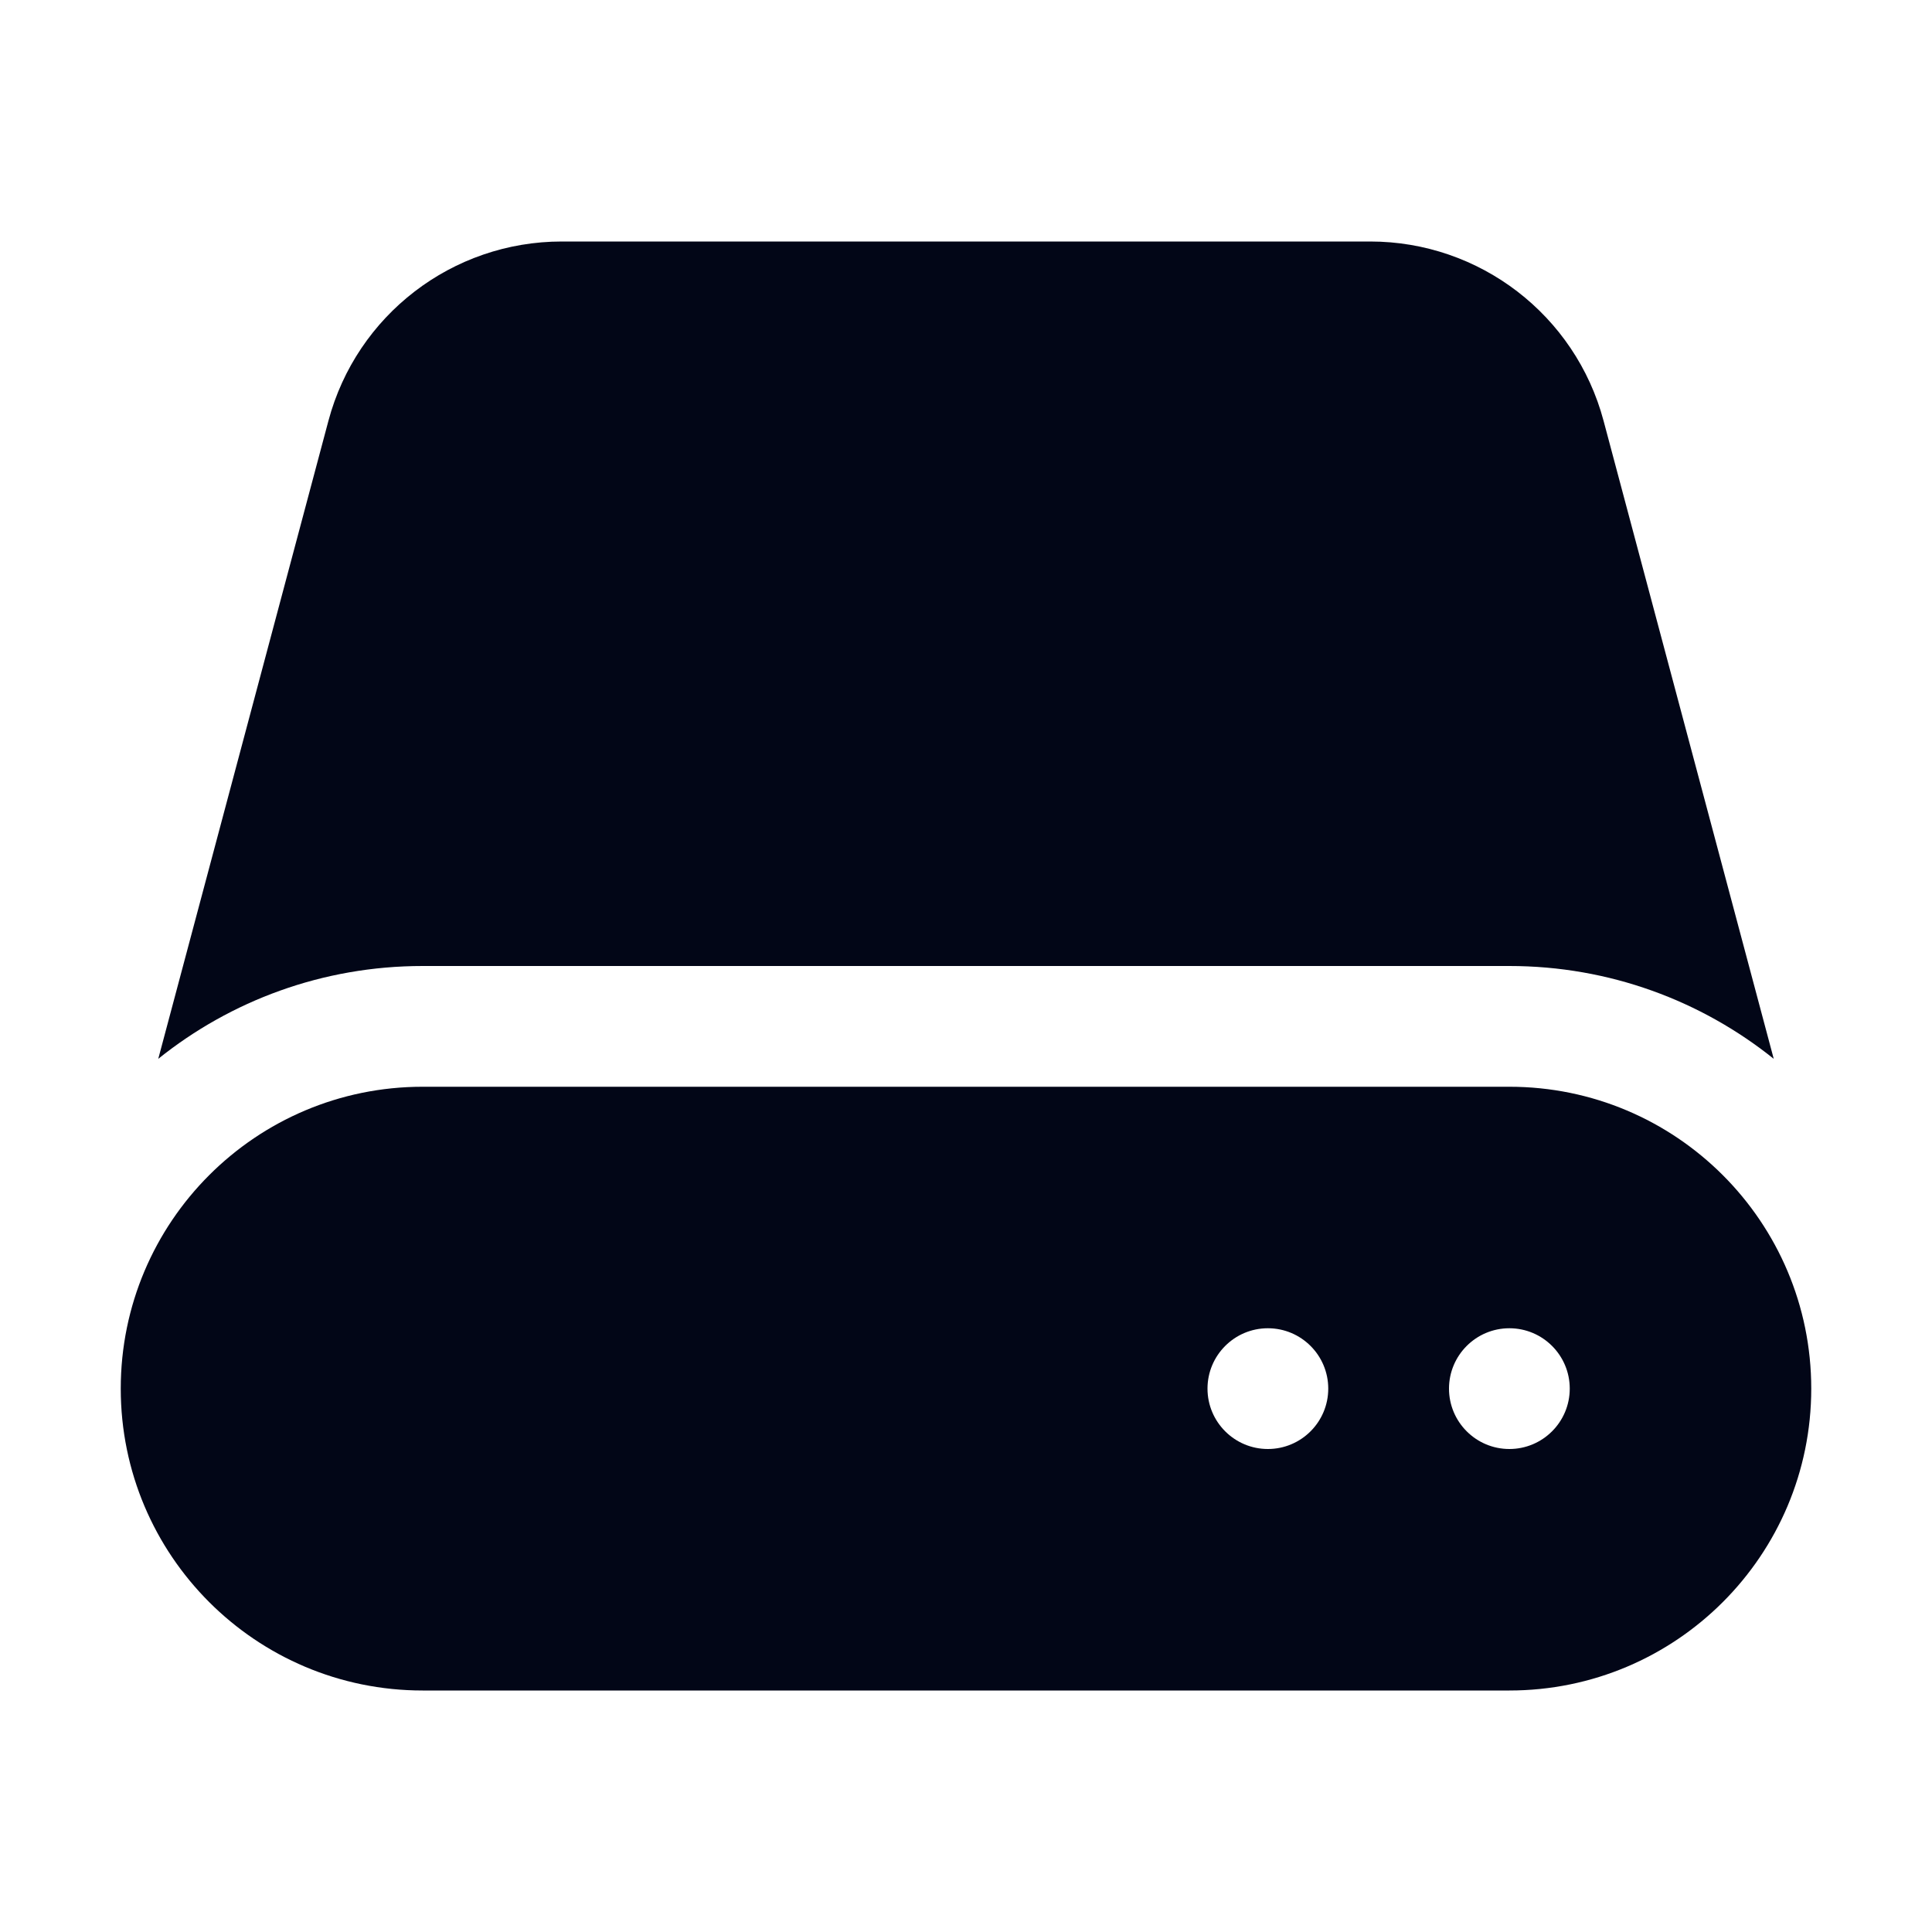 <svg width="24" height="24" viewBox="0 0 24 24" fill="none" xmlns="http://www.w3.org/2000/svg">
<path d="M4.08 5.227C4.43 3.914 5.619 3 6.979 3H17.021C18.381 3 19.57 3.914 19.92 5.227L22.034 13.153C21.135 12.432 19.993 12 18.75 12H5.25C4.007 12 2.865 12.432 1.966 13.153L4.08 5.227Z" fill="#020617"/>
<path fill-rule="evenodd" clip-rule="evenodd" d="M5.25 13.5C3.179 13.5 1.5 15.179 1.5 17.25C1.5 19.321 3.179 21 5.25 21H18.75C20.821 21 22.5 19.321 22.5 17.25C22.5 15.179 20.821 13.5 18.75 13.5H5.25ZM15.75 18C16.164 18 16.5 17.664 16.5 17.25C16.5 16.836 16.164 16.5 15.75 16.5C15.336 16.5 15 16.836 15 17.25C15 17.664 15.336 18 15.75 18ZM19.5 17.25C19.5 17.664 19.164 18 18.75 18C18.336 18 18 17.664 18 17.25C18 16.836 18.336 16.5 18.75 16.5C19.164 16.5 19.5 16.836 19.5 17.25Z" fill="#020617"/>
</svg>
